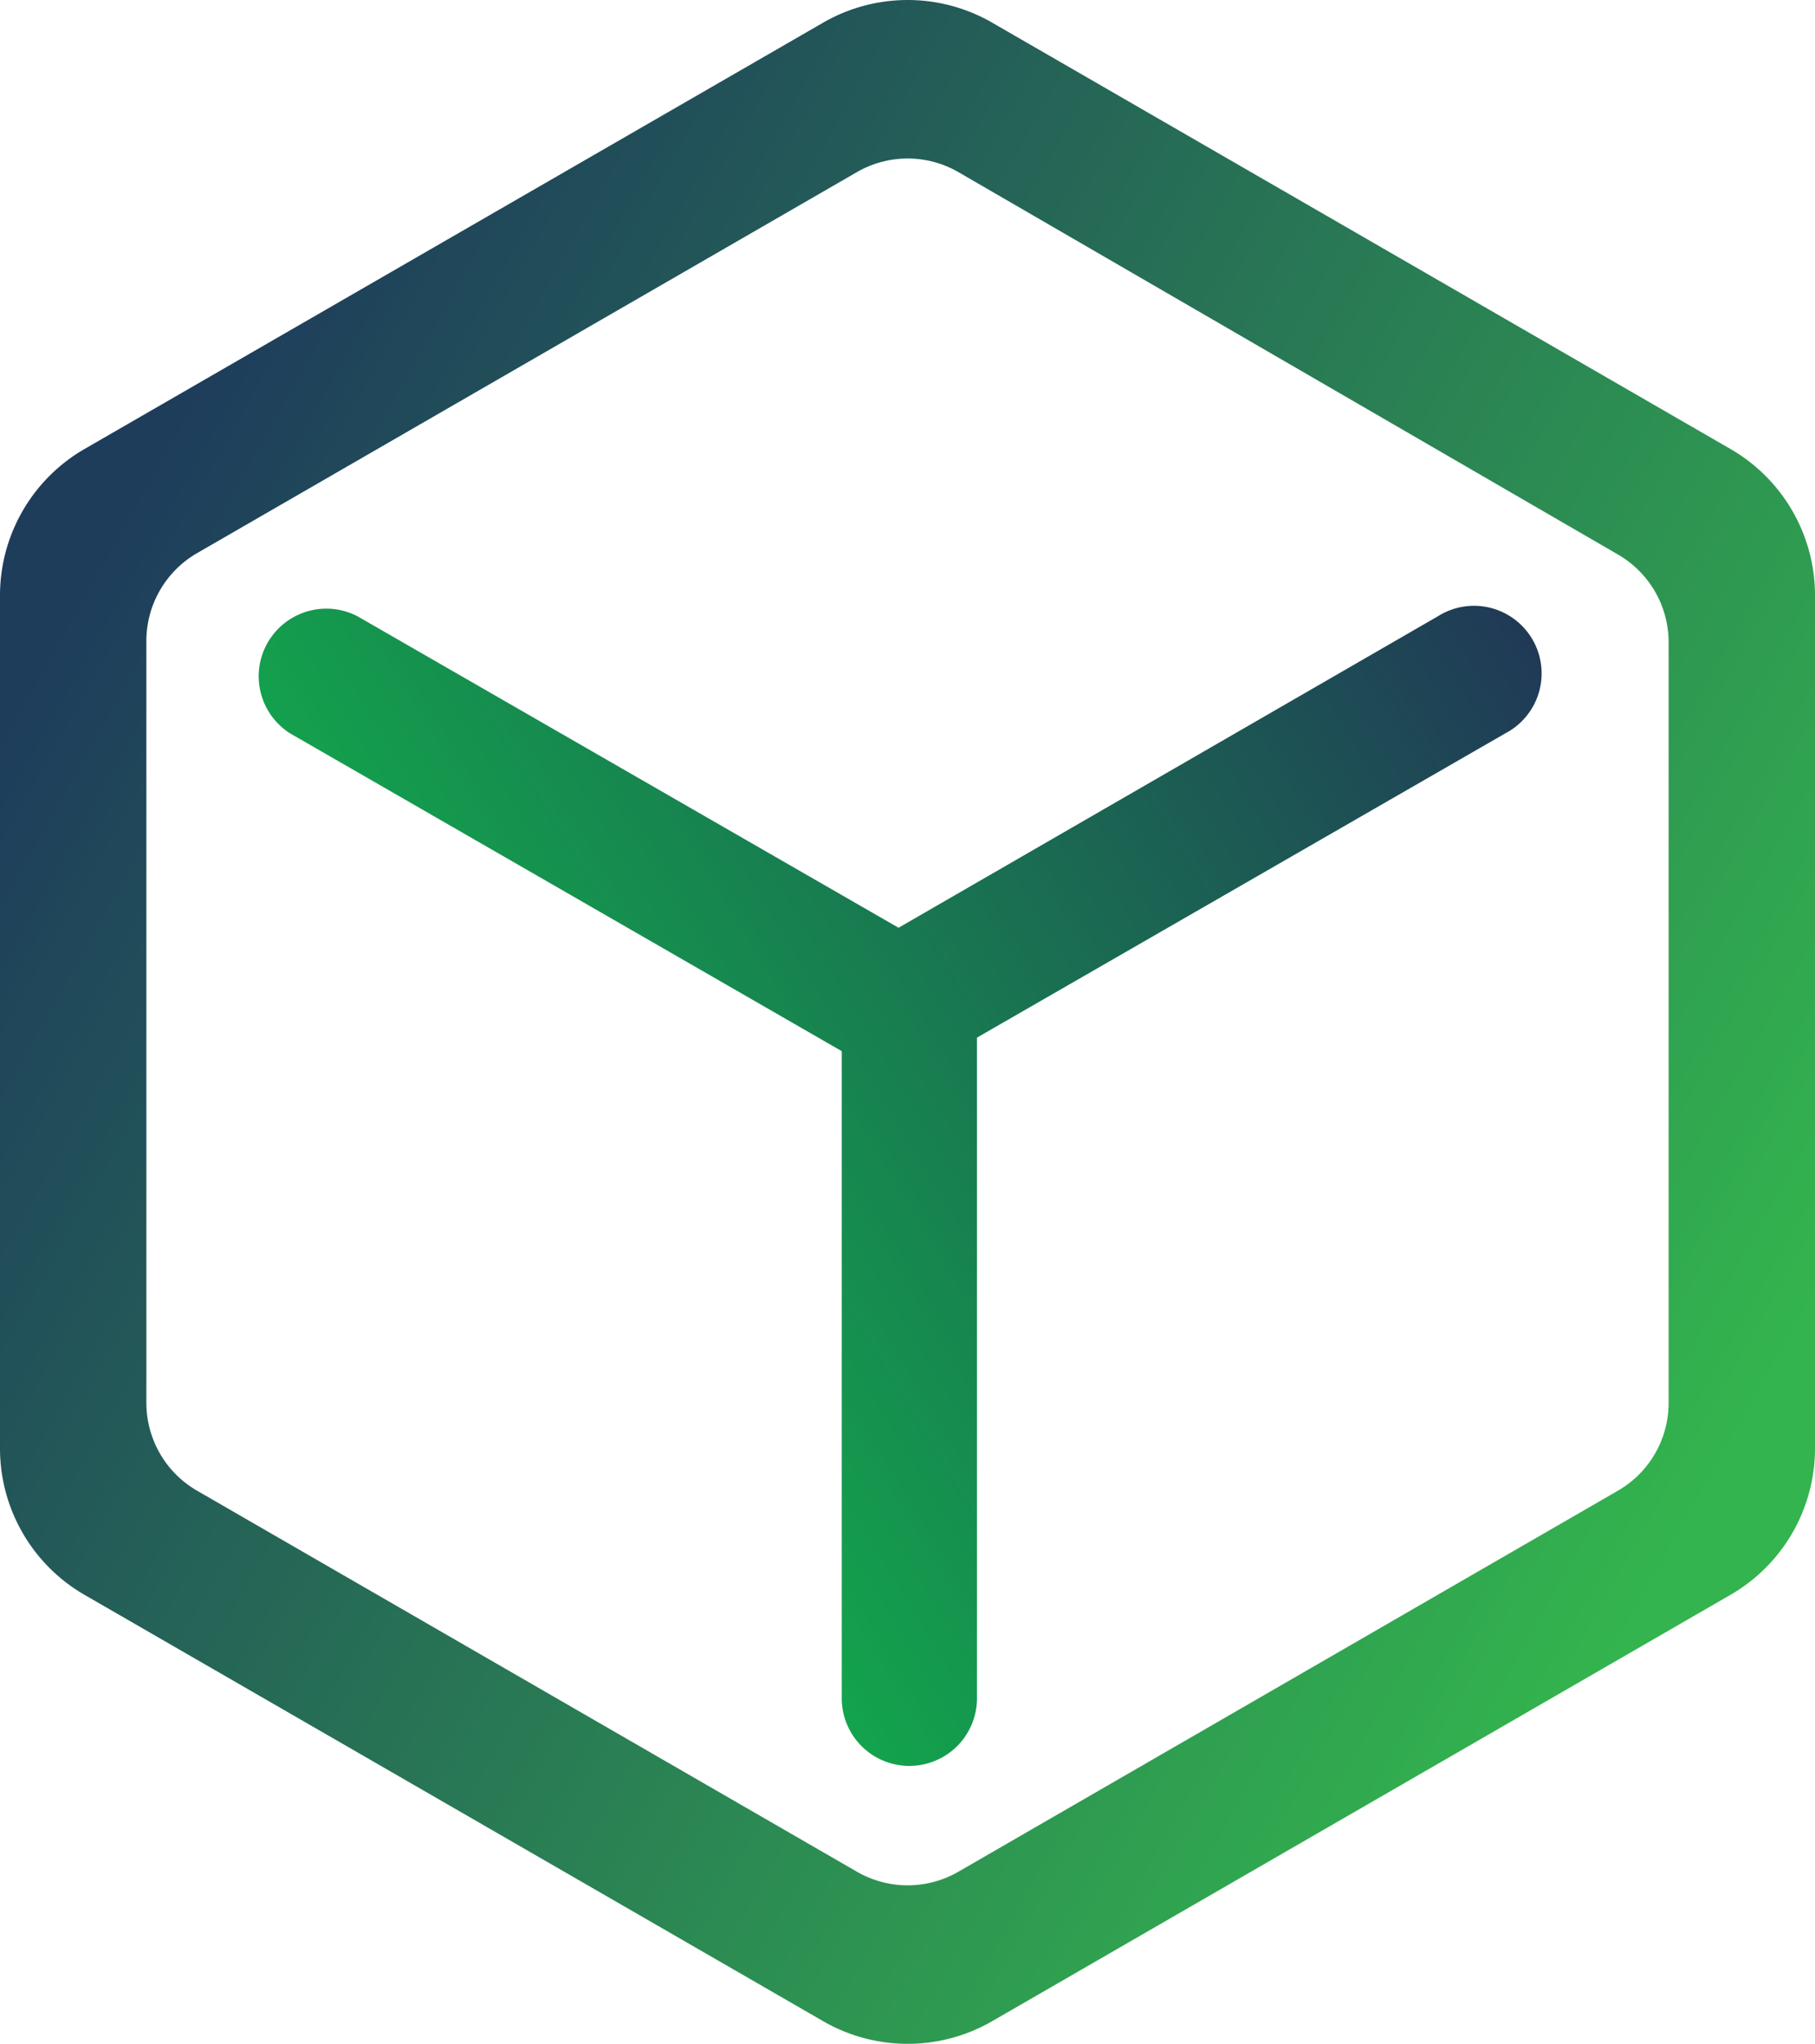 <svg xmlns="http://www.w3.org/2000/svg" xmlns:xlink="http://www.w3.org/1999/xlink" viewBox="0 0 53.69 60.45"><defs><style>.cls-1,.cls-2{fill-rule:evenodd;}.cls-1{fill:url(#linear-gradient);}.cls-2{fill:url(#linear-gradient-2);}</style><linearGradient id="linear-gradient" x1="2.8" y1="45.3" x2="50.8" y2="18.3" gradientTransform="matrix(1, 0, 0, -1, 0, 62)" gradientUnits="userSpaceOnUse"><stop offset="0" stop-color="#1e3d5b"/><stop offset="1" stop-color="#33b44e"/></linearGradient><linearGradient id="linear-gradient-2" x1="47" y1="44.35" x2="14" y2="24.35" gradientTransform="matrix(1, 0, 0, -1, 0, 62)" gradientUnits="userSpaceOnUse"><stop offset="0" stop-color="#213357"/><stop offset="1" stop-color="#12ab4c"/></linearGradient></defs><g id="Layer_2" data-name="Layer 2"><g id="Layer_1-2" data-name="Layer 1"><path class="cls-1" d="M29.35.67a5,5,0,0,0-5,0L2.5,13.28A5,5,0,0,0,0,17.61V42.84a5,5,0,0,0,2.5,4.33L24.35,59.78a5,5,0,0,0,5,0L51.19,47.17a5,5,0,0,0,2.5-4.33V17.61a5,5,0,0,0-2.5-4.33Zm-1,4.42a3,3,0,0,0-3,0L5.83,16.36A3,3,0,0,0,4.33,19V41.49a3,3,0,0,0,1.5,2.6L25.35,55.36a3,3,0,0,0,3,0L47.86,44.09a3,3,0,0,0,1.5-2.6V19a3,3,0,0,0-1.5-2.6Z"/><path class="cls-2" d="M8.58,21.69a2,2,0,0,1,2-3.46l16,9.21,15.95-9.21a2,2,0,1,1,2,3.46l-15.63,9V50.23a2,2,0,0,1-4,0V31.09Z"/></g></g></svg>